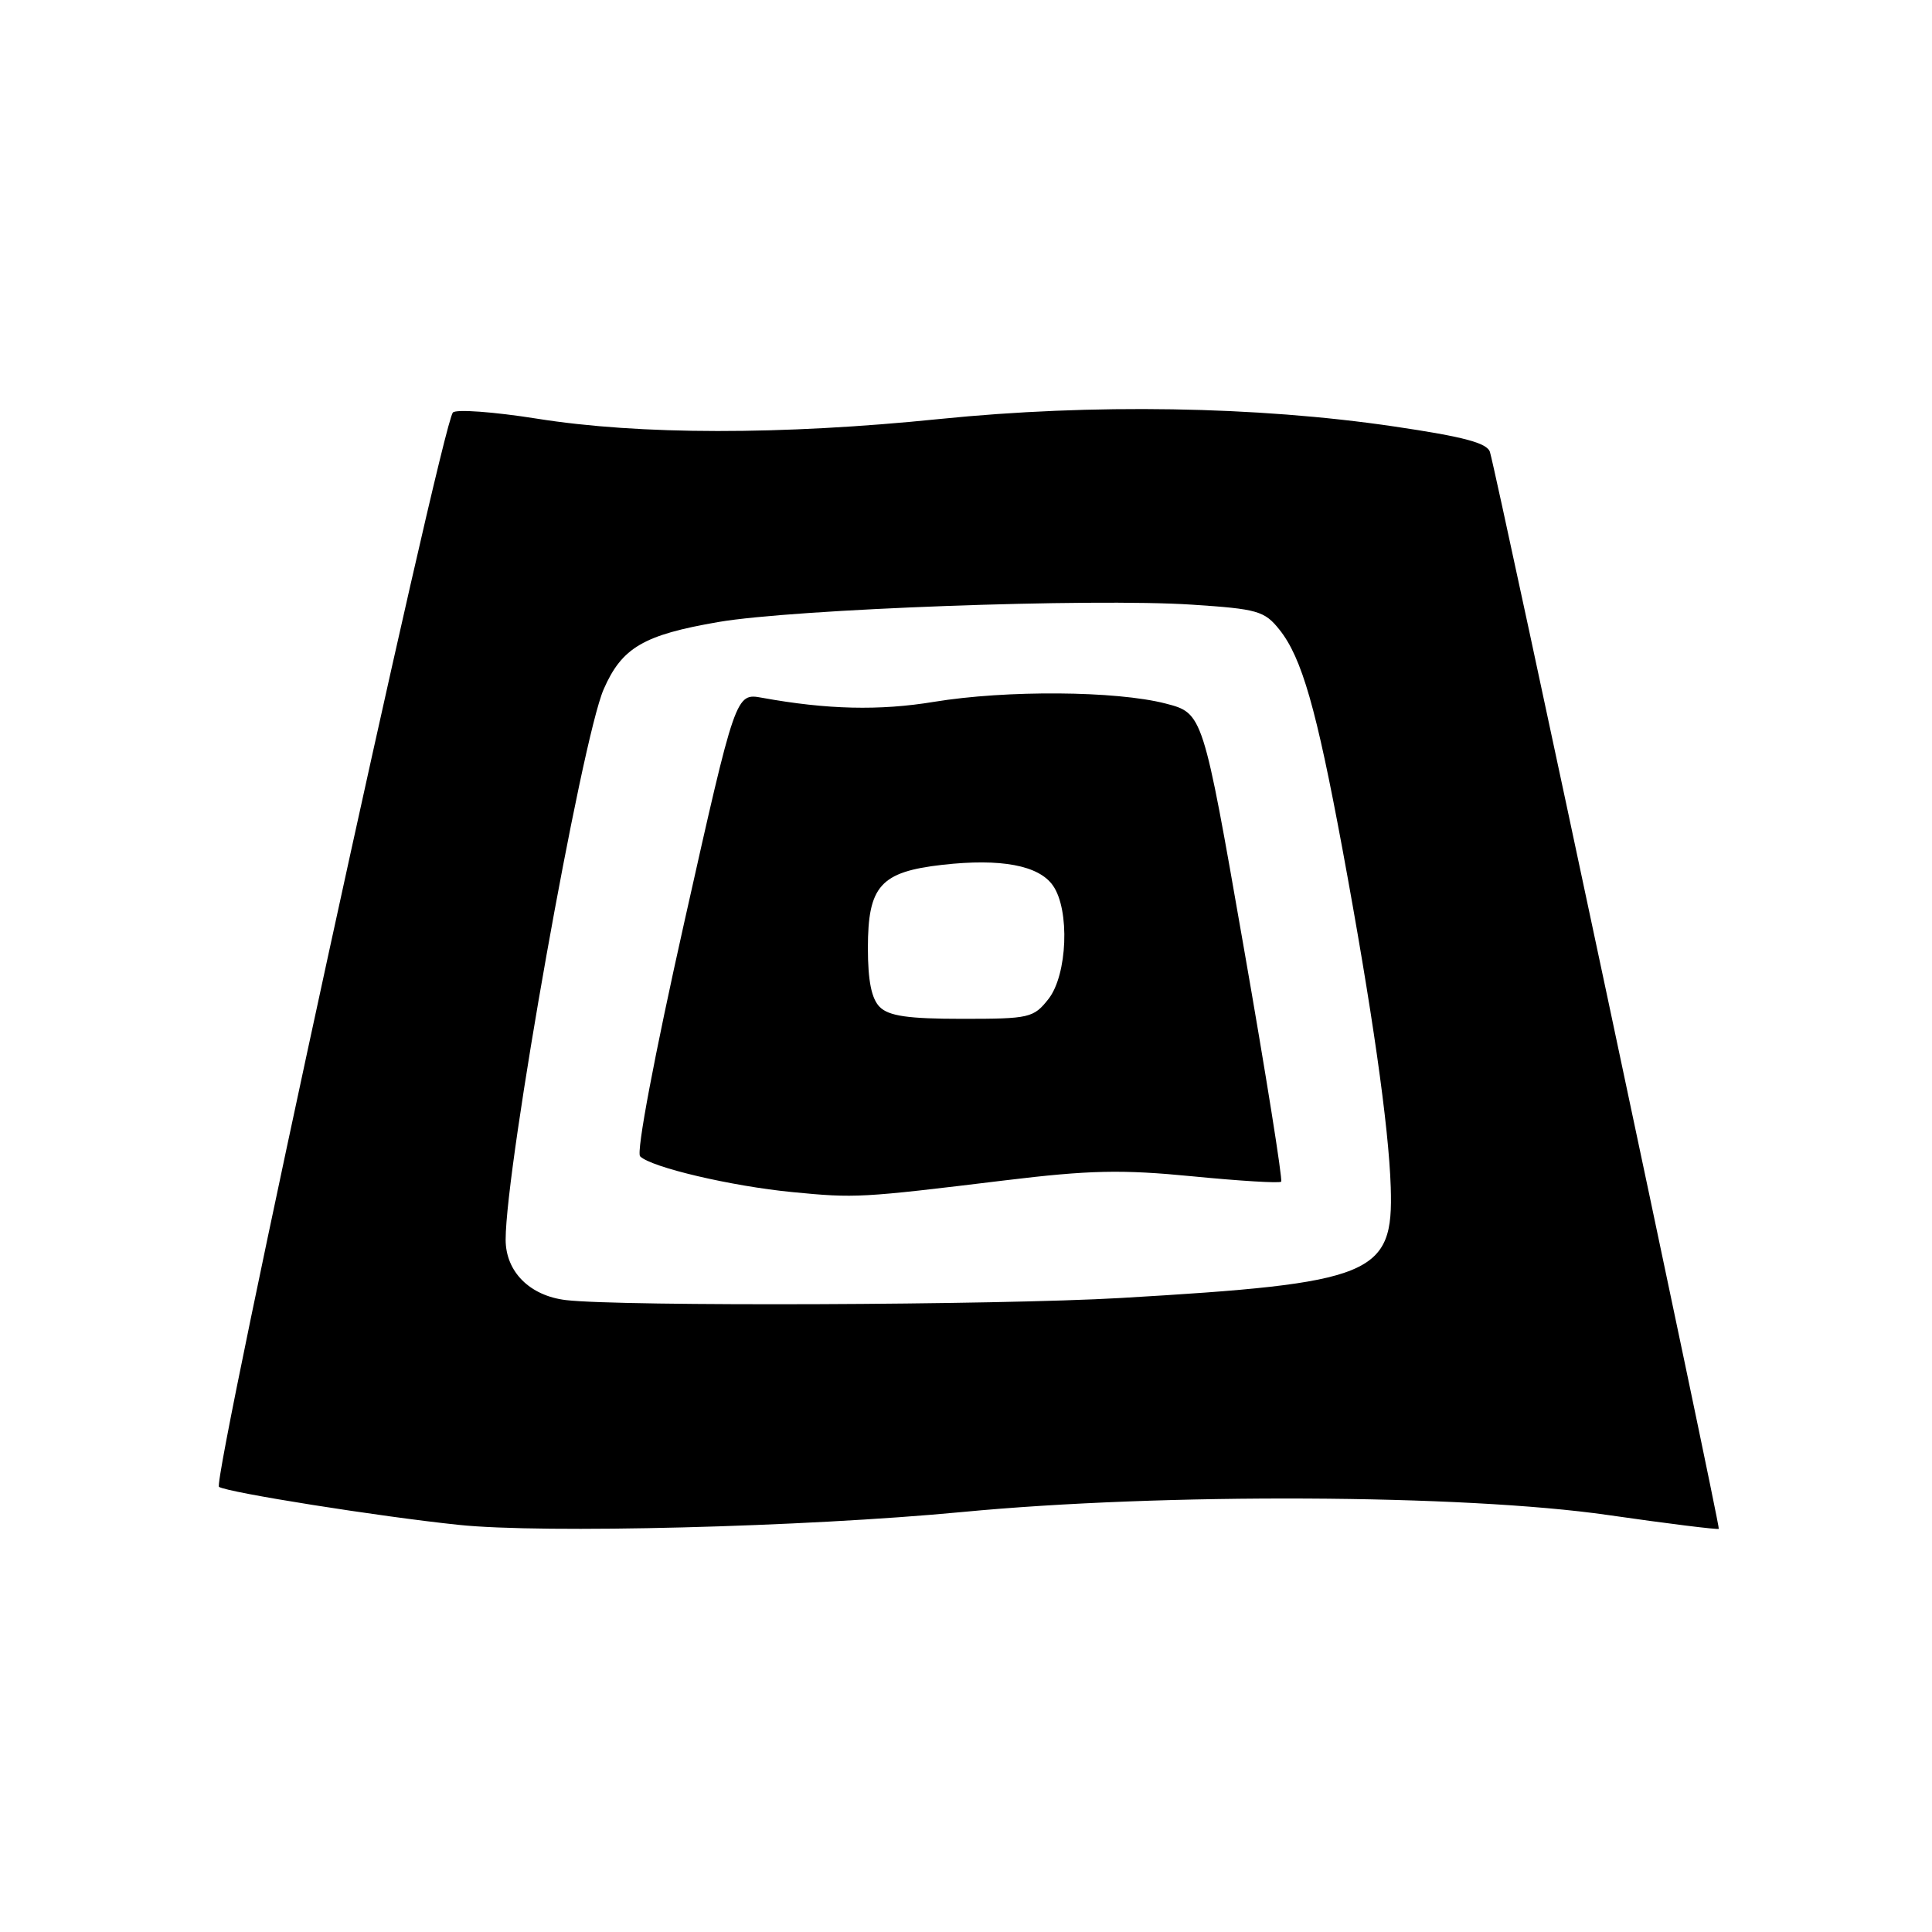 <?xml version="1.0" encoding="UTF-8" standalone="no"?>
<!DOCTYPE svg PUBLIC "-//W3C//DTD SVG 1.1//EN" "http://www.w3.org/Graphics/SVG/1.1/DTD/svg11.dtd" >
<svg xmlns="http://www.w3.org/2000/svg" xmlns:xlink="http://www.w3.org/1999/xlink" version="1.1" viewBox="0 0 256 256">
 <g >
 <path fill="currentColor"
d=" M 127.50 200.35 C 154.08 197.81 193.92 198.00 213.00 200.74 C 220.97 201.89 227.61 202.71 227.75 202.58 C 227.99 202.34 198.48 63.52 197.43 59.91 C 197.08 58.70 194.00 57.88 184.73 56.51 C 166.52 53.82 144.70 53.47 124.50 55.52 C 103.56 57.66 84.75 57.64 71.12 55.47 C 65.43 54.57 60.43 54.20 60.01 54.66 C 58.49 56.33 28.01 196.39 29.02 197.02 C 30.26 197.78 50.22 200.95 60.76 202.05 C 71.92 203.23 106.58 202.34 127.50 200.35 Z  M 75.00 172.27 C 70.19 171.70 67.00 168.50 67.00 164.26 C 67.00 154.50 77.06 98.05 79.99 91.33 C 82.41 85.80 85.27 84.13 95.19 82.42 C 105.15 80.70 144.71 79.25 157.94 80.12 C 166.63 80.69 167.55 80.95 169.53 83.43 C 172.50 87.15 174.42 93.87 177.88 112.50 C 181.81 133.75 184.02 149.20 184.28 157.30 C 184.66 168.96 182.04 170.03 148.50 171.99 C 132.20 172.94 82.28 173.13 75.00 172.27 Z  M 133.11 156.41 C 144.41 155.04 148.62 154.95 158.03 155.87 C 164.26 156.48 169.53 156.80 169.76 156.58 C 169.98 156.35 167.74 142.30 164.77 125.34 C 159.39 94.50 159.39 94.50 154.44 93.22 C 147.88 91.53 133.35 91.42 123.74 93.00 C 116.54 94.19 109.56 94.02 100.99 92.46 C 97.48 91.82 97.48 91.82 90.70 122.07 C 86.69 139.96 84.29 152.69 84.82 153.22 C 86.28 154.68 96.93 157.18 105.00 157.96 C 113.36 158.77 113.96 158.74 133.11 156.41 Z  M 116.57 133.43 C 115.48 132.34 115.00 129.96 115.00 125.62 C 115.00 117.38 116.67 115.52 124.89 114.59 C 132.62 113.72 137.65 114.66 139.52 117.34 C 141.78 120.56 141.44 129.17 138.93 132.37 C 136.95 134.88 136.42 135.00 127.50 135.00 C 120.33 135.00 117.78 134.63 116.57 133.43 Z "/>
</g>
</svg>